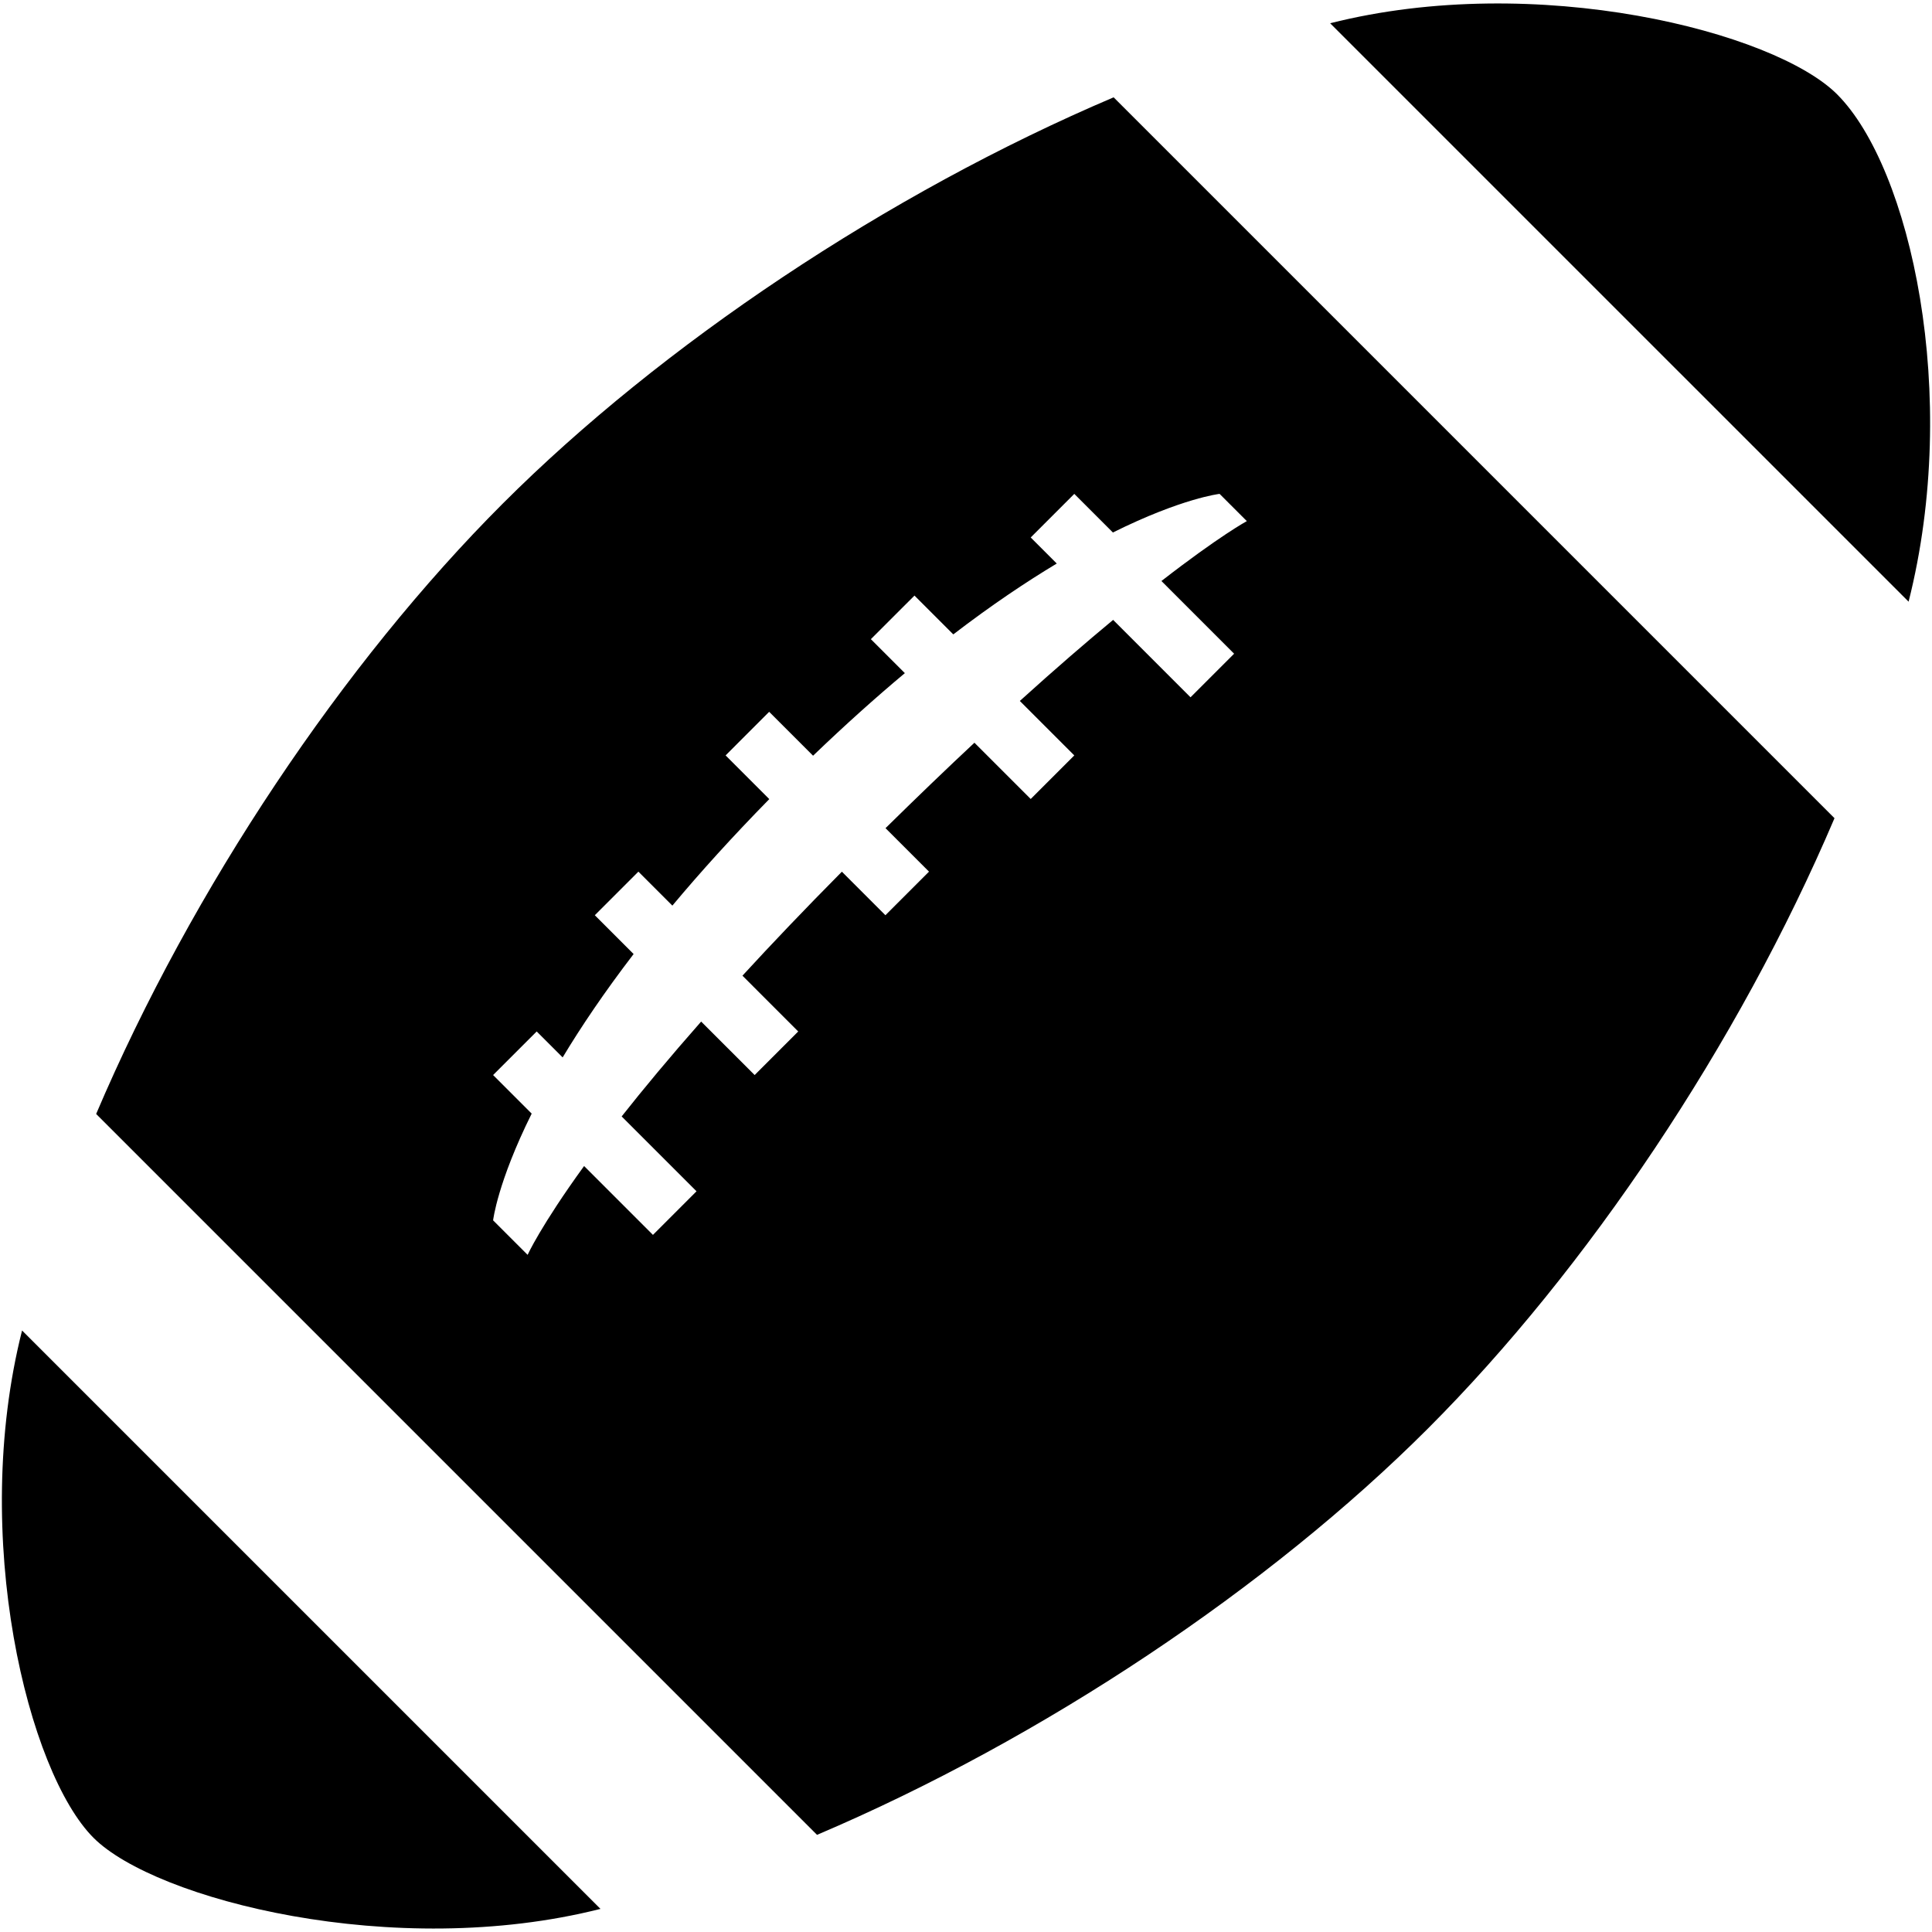 <?xml version="1.0" encoding="iso-8859-1"?>
<!DOCTYPE svg PUBLIC "-//W3C//DTD SVG 1.1//EN" "http://www.w3.org/Graphics/SVG/1.1/DTD/svg11.dtd">
<svg 
 version="1.1" xmlns="http://www.w3.org/2000/svg" xmlns:xlink="http://www.w3.org/1999/xlink" x="0px" y="0px" width="512px"
	 height="512px" viewBox="0 0 512 512" style="enable-background:new 0 0 512 512;" xml:space="preserve"
><g id="afcae5a789ccd549f9c6e2a2f8155673"><g></g><path style="display: inline; fill-rule: evenodd; clip-rule: evenodd;" d="M25.481,295.212L216.52,486.255
		c59.983-25.509,119.874-65.655,161.875-107.656c42.197-42.2,82.302-101.959,107.765-161.769L295.124,25.792
		c-59.982,25.51-119.874,65.657-161.879,107.656C91.049,175.644,50.948,235.408,25.481,295.212z M239.795,178.389l-9.003-9.003
		l11.553-11.55l10.288,10.284c10.163-7.791,19.295-13.892,27.421-18.778l-6.903-6.907l11.549-11.552l10.234,10.234
		c18.306-9.107,28.27-10.234,28.27-10.234l7.219,7.219c0,0-7.202,3.891-22.631,15.871l19.263,19.267l-11.553,11.55l-20.51-20.514
		c-7.115,5.901-15.299,12.95-24.727,21.483l14.435,14.435L273.15,211.74l-14.916-14.911c-7.257,6.785-15.108,14.322-23.563,22.643
		l11.523,11.521l-11.553,11.552l-11.535-11.536c-9.848,9.935-18.614,19.129-26.349,27.557l14.779,14.783l-11.548,11.549
		l-14.176-14.173c-8.379,9.507-15.341,17.89-21.067,25.143l19.84,19.836l-11.548,11.553l-18.248-18.248
		c-11.515,15.89-14.966,23.538-14.966,23.538l-9.145-9.141c0,0,1.127-9.973,10.222-28.287l-10.222-10.221l11.552-11.549l6.878,6.874
		c4.874-8.101,11.049-17.269,18.805-27.394l-10.28-10.284l11.548-11.552l9.003,9.003c7.361-8.803,15.886-18.235,25.683-28.224
		l-11.577-11.582l11.544-11.55l11.636,11.631C224.026,192.051,232.147,184.785,239.795,178.389z M5.849,352.592l153.284,153.283
		c-54.66,13.84-118.011-2.495-134.339-18.826C7.427,469.688-7.991,407.293,5.849,352.592z M486.85,24.993
		c19.495,19.499,32.781,79.754,18.946,134.458L352.504,6.163C407.172-7.67,470.248,8.392,486.85,24.993z"></path></g></svg>